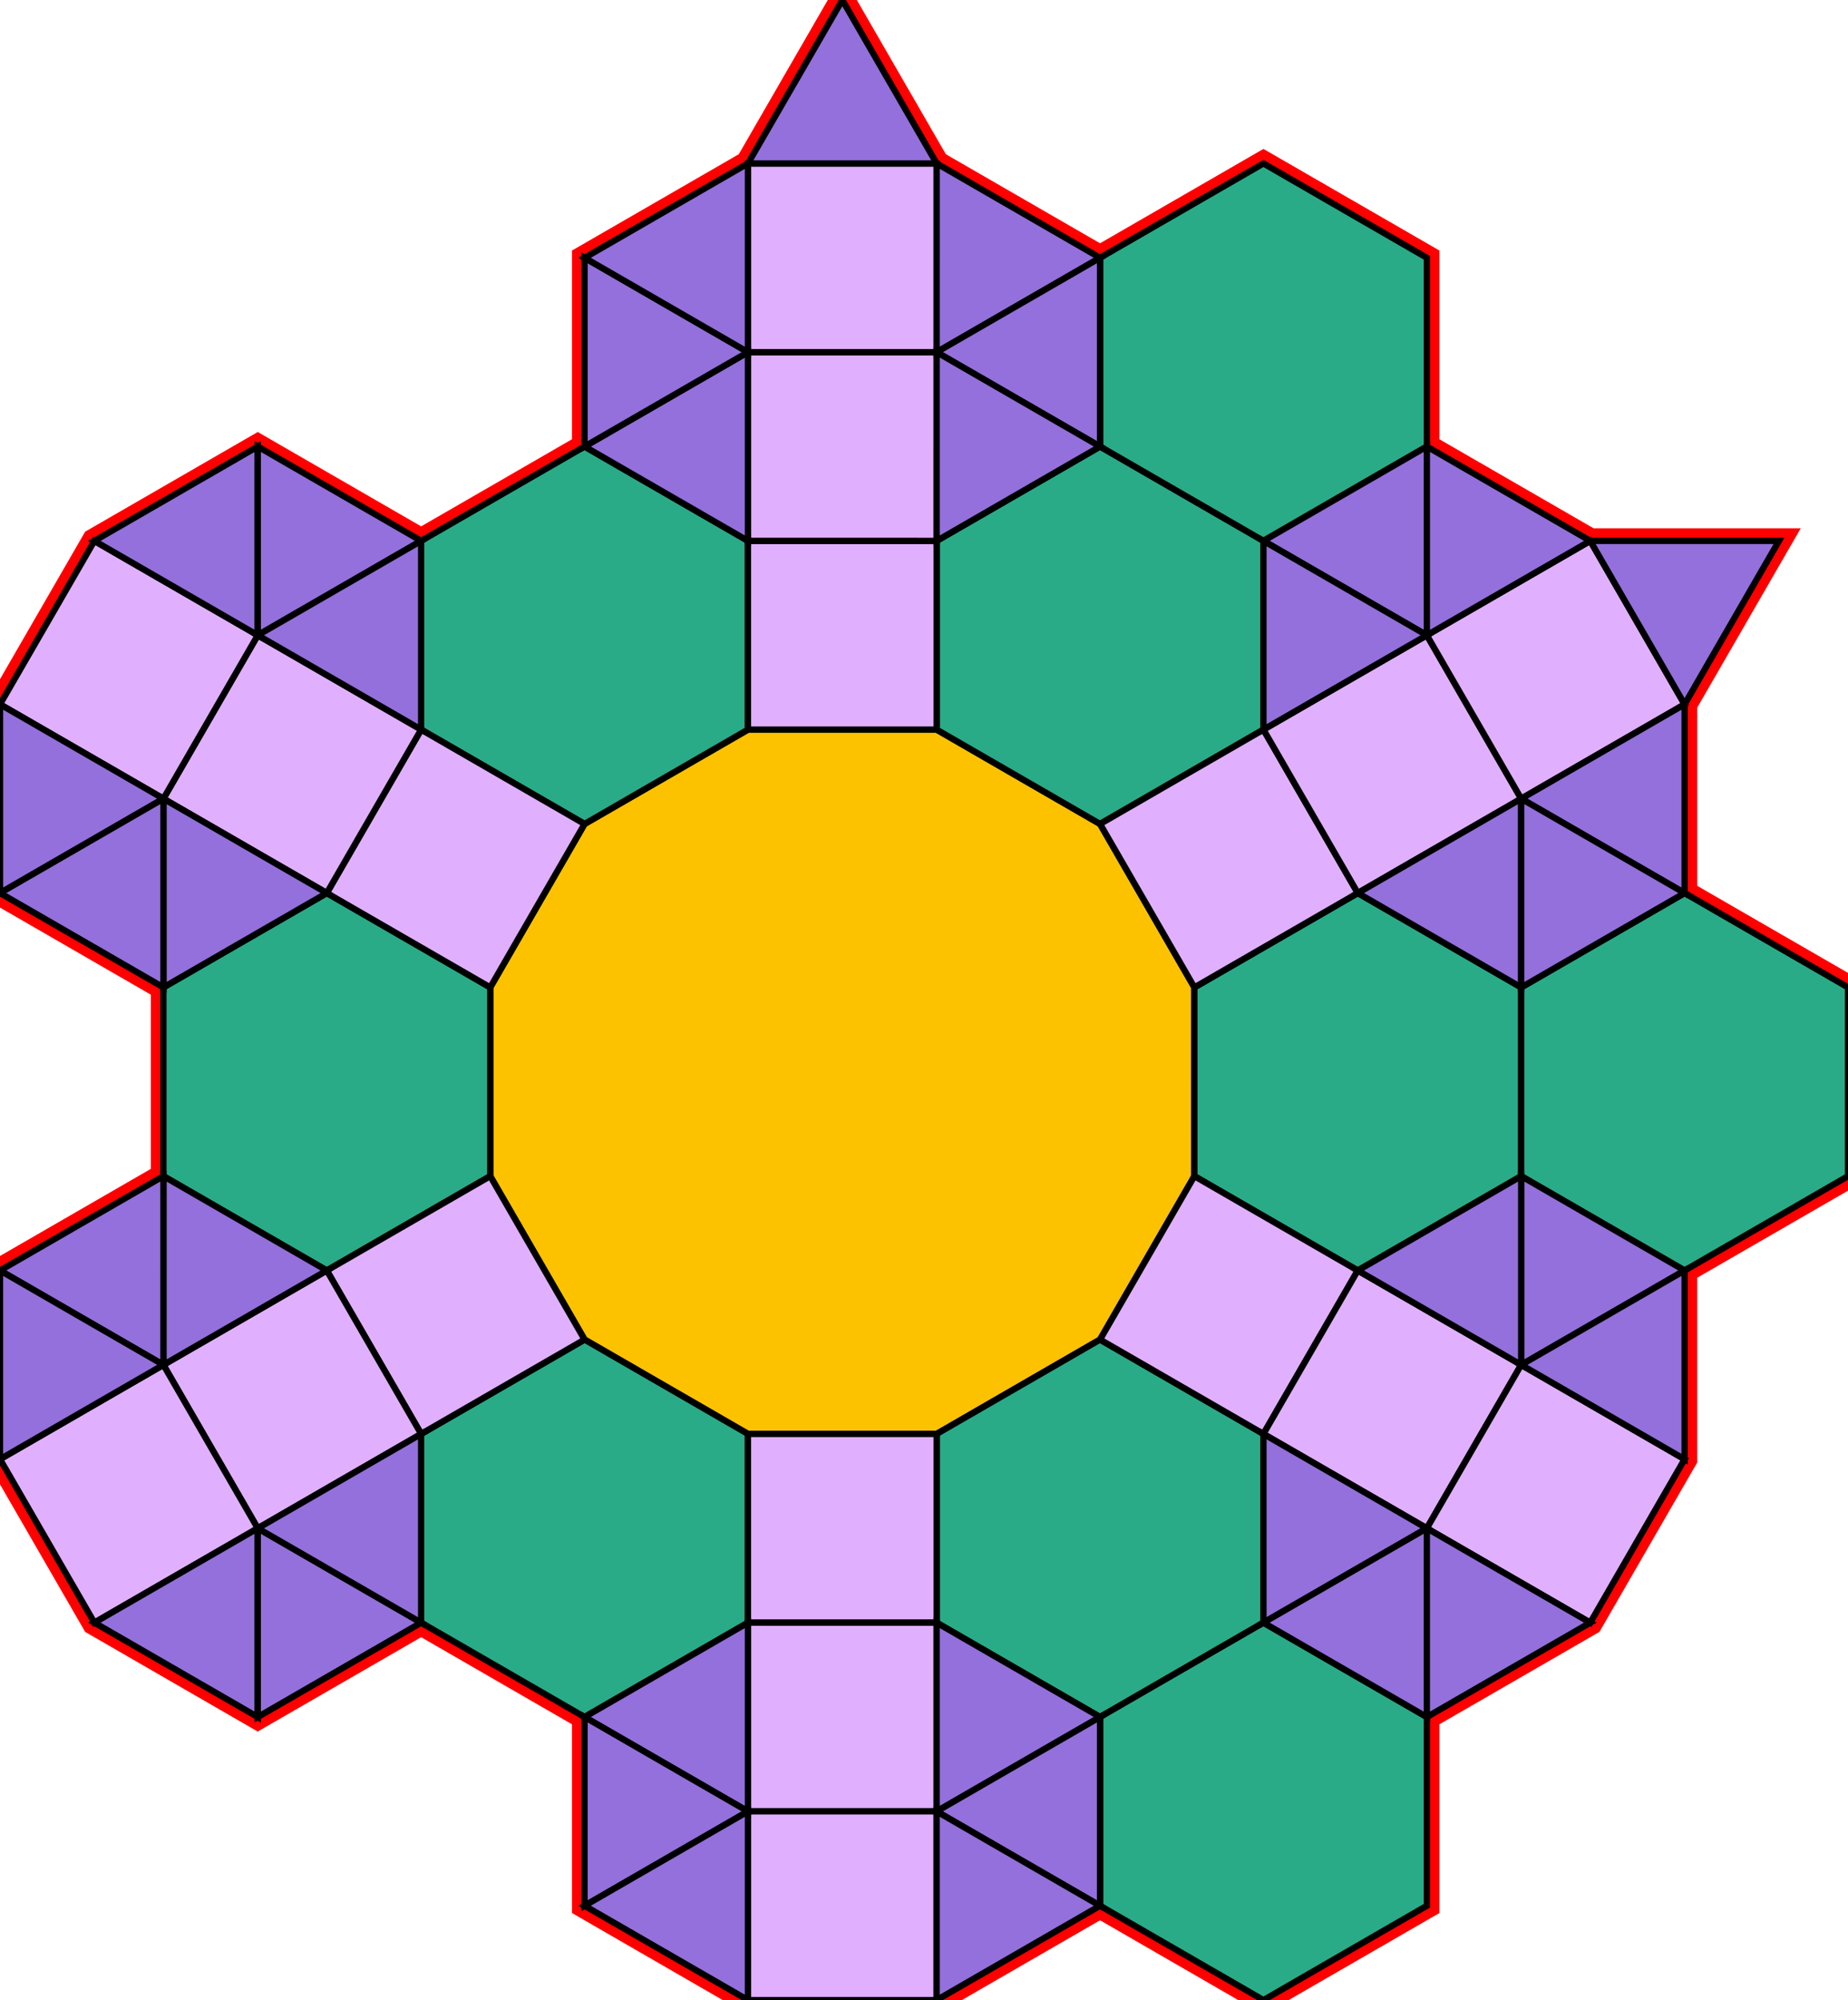<?xml version="1.0" encoding="utf-8"?>
<svg xmlns="http://www.w3.org/2000/svg" id="mainSVG" pointer-events="all" width="293.829" height="317.942" EdgeLen="30" template="ark6_2_tu" code="B38_18_9_1" copyright="Francis Hemsher, 2012">
	<polygon id="BorderPoly" fill="none" pointer-events="none" stroke="red" stroke-width="4" transform="" points="133.926,-1.52588e-005 118.926,25.98 92.945,40.98 92.942,70.98 66.962,85.98 40.983,70.98 15.002,85.98 0.001,111.961 0.003,141.961 25.982,156.96 25.982,186.96 0,201.96 0.001,231.961 15.002,257.942 40.981,272.941 66.963,257.942 92.944,272.941 92.942,302.941 118.921,317.94 148.921,317.941 174.906,302.942 200.886,317.942 226.867,302.942 226.867,272.942 252.846,257.942 267.846,231.961 267.846,201.961 293.828,186.962 293.829,156.962 267.849,141.961 267.847,111.961 282.849,85.981 252.848,85.981 226.867,70.98 226.867,40.98 200.885,25.98 174.906,40.98 148.926,25.981"/>
	<g id="mainPolyG" transform=""><polygon id="mainPoly" fill="rgb(252, 194, 0)" stroke="black" onmouseover="setChange(evt)" onmouseout="unhiliteChange(evt)" onclick="changeMe(evt)" points="148.924,115.98 118.924,115.98 92.944,130.98 77.944,156.961 77.944,186.961 92.944,212.941 118.924,227.941 148.924,227.942 174.904,212.942 189.904,186.961 189.906,156.961 174.906,130.98" seed="0"/><polygon fill="rgb(41, 171, 135)" stroke="black" stroke-width="1" onmouseover="setChange(evt)" onmouseout="unhiliteChange(evt)" onclick="changeMe(evt)" points="200.885,85.98 174.906,70.98 148.924,85.98 148.924,115.98 174.906,130.98 200.885,115.98" seed="1"/><polygon fill="rgb(41, 171, 135)" stroke="black" stroke-width="1" onmouseover="setChange(evt)" onmouseout="unhiliteChange(evt)" onclick="changeMe(evt)" points="241.867,156.961 215.886,141.961 189.906,156.961 189.904,186.961 215.885,201.961 241.867,186.961" seed="2"/><polygon fill="rgb(41, 171, 135)" stroke="black" stroke-width="1" onmouseover="setChange(evt)" onmouseout="unhiliteChange(evt)" onclick="changeMe(evt)" points="200.886,227.942 174.904,212.942 148.924,227.942 148.924,257.942 174.906,272.942 200.886,257.942" seed="3"/><polygon fill="rgb(41, 171, 135)" stroke="black" stroke-width="1" onmouseover="setChange(evt)" onmouseout="unhiliteChange(evt)" onclick="changeMe(evt)" points="118.924,227.941 92.944,212.941 66.963,227.941 66.963,257.942 92.944,272.941 118.924,257.941" seed="4"/><polygon fill="rgb(41, 171, 135)" stroke="black" stroke-width="1" onmouseover="setChange(evt)" onmouseout="unhiliteChange(evt)" onclick="changeMe(evt)" points="77.944,156.961 51.964,141.96 25.982,156.96 25.982,186.96 51.962,201.96 77.944,186.961" seed="5"/><polygon fill="rgb(41, 171, 135)" stroke="black" stroke-width="1" onmouseover="setChange(evt)" onmouseout="unhiliteChange(evt)" onclick="changeMe(evt)" points="118.924,85.98 92.942,70.98 66.962,85.98 66.962,115.98 92.944,130.98 118.924,115.98" seed="6"/><polygon fill="rgb(224, 176, 255)" stroke="black" stroke-width="1" onmouseover="setChange(evt)" onmouseout="unhiliteChange(evt)" onclick="changeMe(evt)" points="148.924,85.981 118.924,85.98 118.924,115.98 148.924,115.98" seed="7"/><polygon fill="rgb(224, 176, 255)" stroke="black" stroke-width="1" onmouseover="setChange(evt)" onmouseout="unhiliteChange(evt)" onclick="changeMe(evt)" points="215.885,141.961 200.886,115.98 174.906,130.98 189.906,156.961" seed="8"/><polygon fill="rgb(224, 176, 255)" stroke="black" stroke-width="1" onmouseover="setChange(evt)" onmouseout="unhiliteChange(evt)" onclick="changeMe(evt)" points="215.885,201.961 189.904,186.961 174.904,212.942 200.885,227.941" seed="9"/><polygon fill="rgb(224, 176, 255)" stroke="black" stroke-width="1" onmouseover="setChange(evt)" onmouseout="unhiliteChange(evt)" onclick="changeMe(evt)" points="148.924,227.942 118.924,227.941 118.924,257.94 148.924,257.942" seed="10"/><polygon fill="rgb(224, 176, 255)" stroke="black" stroke-width="1" onmouseover="setChange(evt)" onmouseout="unhiliteChange(evt)" onclick="changeMe(evt)" points="92.944,212.941 77.944,186.961 51.962,201.961 66.963,227.942" seed="11"/><polygon fill="rgb(224, 176, 255)" stroke="black" stroke-width="1" onmouseover="setChange(evt)" onmouseout="unhiliteChange(evt)" onclick="changeMe(evt)" points="92.944,130.98 66.963,115.98 51.962,141.961 77.945,156.961" seed="12"/><polygon fill="rgb(224, 176, 255)" stroke="black" stroke-width="1" onmouseover="setChange(evt)" onmouseout="unhiliteChange(evt)" onclick="changeMe(evt)" points="148.925,55.981 118.925,55.98 118.924,85.98 148.924,85.981" seed="13"/><polygon fill="rgb(224, 176, 255)" stroke="black" stroke-width="1" onmouseover="setChange(evt)" onmouseout="unhiliteChange(evt)" onclick="changeMe(evt)" points="148.926,25.981 118.926,25.98 118.926,55.98 148.925,55.981" seed="14"/><polygon fill="rgb(224, 176, 255)" stroke="black" stroke-width="1" onmouseover="setChange(evt)" onmouseout="unhiliteChange(evt)" onclick="changeMe(evt)" points="241.867,126.961 226.867,100.98 200.886,115.98 215.885,141.961" seed="15"/><polygon fill="rgb(224, 176, 255)" stroke="black" stroke-width="1" onmouseover="setChange(evt)" onmouseout="unhiliteChange(evt)" onclick="changeMe(evt)" points="267.847,111.961 252.848,85.981 226.867,100.98 241.867,126.961" seed="16"/><polygon fill="rgb(224, 176, 255)" stroke="black" stroke-width="1" onmouseover="setChange(evt)" onmouseout="unhiliteChange(evt)" onclick="changeMe(evt)" points="241.865,216.961 215.885,201.961 200.885,227.94 226.865,242.942" seed="17"/><polygon fill="rgb(224, 176, 255)" stroke="black" stroke-width="1" onmouseover="setChange(evt)" onmouseout="unhiliteChange(evt)" onclick="changeMe(evt)" points="267.846,231.961 241.865,216.961 226.865,242.942 252.846,257.942" seed="18"/><polygon fill="rgb(224, 176, 255)" stroke="black" stroke-width="1" onmouseover="setChange(evt)" onmouseout="unhiliteChange(evt)" onclick="changeMe(evt)" points="148.924,257.942 118.924,257.94 118.923,287.94 148.923,287.941" seed="19"/><polygon fill="rgb(224, 176, 255)" stroke="black" stroke-width="1" onmouseover="setChange(evt)" onmouseout="unhiliteChange(evt)" onclick="changeMe(evt)" points="148.921,287.941 118.923,287.94 118.921,317.94 148.921,317.941" seed="20"/><polygon fill="rgb(224, 176, 255)" stroke="black" stroke-width="1" onmouseover="setChange(evt)" onmouseout="unhiliteChange(evt)" onclick="changeMe(evt)" points="66.963,227.942 51.962,201.961 25.982,216.961 40.981,242.941" seed="21"/><polygon fill="rgb(224, 176, 255)" stroke="black" stroke-width="1" onmouseover="setChange(evt)" onmouseout="unhiliteChange(evt)" onclick="changeMe(evt)" points="40.981,242.941 25.982,216.961 0.001,231.961 15.002,257.942" seed="22"/><polygon fill="rgb(224, 176, 255)" stroke="black" stroke-width="1" onmouseover="setChange(evt)" onmouseout="unhiliteChange(evt)" onclick="changeMe(evt)" points="66.963,115.981 40.983,100.98 25.983,126.96 51.962,141.961" seed="23"/><polygon fill="rgb(224, 176, 255)" stroke="black" stroke-width="1" onmouseover="setChange(evt)" onmouseout="unhiliteChange(evt)" onclick="changeMe(evt)" points="40.983,100.98 15.002,85.98 0.001,111.961 25.983,126.96" seed="24"/><polygon fill="rgb(41, 171, 135)" stroke="black" stroke-width="1" onmouseover="setChange(evt)" onmouseout="unhiliteChange(evt)" onclick="changeMe(evt)" points="226.867,40.98 200.885,25.98 174.906,40.98 174.906,70.98 200.886,85.98 226.867,70.98" seed="25"/><polygon fill="rgb(41, 171, 135)" stroke="black" stroke-width="1" onmouseover="setChange(evt)" onmouseout="unhiliteChange(evt)" onclick="changeMe(evt)" points="293.829,156.962 267.849,141.961 241.867,156.961 241.867,186.961 267.846,201.961 293.828,186.962" seed="26"/><polygon fill="rgb(41, 171, 135)" stroke="black" stroke-width="1" onmouseover="setChange(evt)" onmouseout="unhiliteChange(evt)" onclick="changeMe(evt)" points="226.867,272.942 200.886,257.942 174.906,272.942 174.906,302.942 200.886,317.942 226.867,302.942" seed="27"/><polygon fill="rgb(147, 112, 219)" stroke="black" stroke-width="1" onmouseover="setChange(evt)" onmouseout="unhiliteChange(evt)" onclick="changeMe(evt)" points="174.907,40.982 148.926,25.981 148.925,55.981" seed="28"/><polygon fill="rgb(147, 112, 219)" stroke="black" stroke-width="1" onmouseover="setChange(evt)" onmouseout="unhiliteChange(evt)" onclick="changeMe(evt)" points="174.906,70.982 174.907,40.981 148.925,55.981" seed="29"/><polygon fill="rgb(147, 112, 219)" stroke="black" stroke-width="1" onmouseover="setChange(evt)" onmouseout="unhiliteChange(evt)" onclick="changeMe(evt)" points="174.906,70.982 148.925,55.981 148.925,85.981" seed="30"/><polygon fill="rgb(147, 112, 219)" stroke="black" stroke-width="1" onmouseover="setChange(evt)" onmouseout="unhiliteChange(evt)" onclick="changeMe(evt)" points="118.924,85.98 118.925,55.98 92.945,70.98" seed="31"/><polygon fill="rgb(147, 112, 219)" stroke="black" stroke-width="1" onmouseover="setChange(evt)" onmouseout="unhiliteChange(evt)" onclick="changeMe(evt)" points="118.925,55.98 92.945,40.98 92.945,70.98" seed="32"/><polygon fill="rgb(147, 112, 219)" stroke="black" stroke-width="1" onmouseover="setChange(evt)" onmouseout="unhiliteChange(evt)" onclick="changeMe(evt)" points="118.925,55.98 118.925,25.98 92.945,40.98" seed="33"/><polygon fill="rgb(147, 112, 219)" stroke="black" stroke-width="1" onmouseover="setChange(evt)" onmouseout="unhiliteChange(evt)" onclick="changeMe(evt)" points="148.926,25.981 133.926,-1.52588e-005 118.926,25.98" seed="34"/><polygon fill="rgb(147, 112, 219)" stroke="black" stroke-width="1" onmouseover="setChange(evt)" onmouseout="unhiliteChange(evt)" onclick="changeMe(evt)" points="226.867,100.98 226.867,70.98 200.886,85.98" seed="35"/><polygon fill="rgb(147, 112, 219)" stroke="black" stroke-width="1" onmouseover="setChange(evt)" onmouseout="unhiliteChange(evt)" onclick="changeMe(evt)" points="226.867,100.98 200.886,85.98 200.886,115.98" seed="36"/><polygon fill="rgb(147, 112, 219)" stroke="black" stroke-width="1" onmouseover="setChange(evt)" onmouseout="unhiliteChange(evt)" onclick="changeMe(evt)" points="252.847,85.979 226.867,70.98 226.867,100.98" seed="37"/><polygon fill="rgb(147, 112, 219)" stroke="black" stroke-width="1" onmouseover="setChange(evt)" onmouseout="unhiliteChange(evt)" onclick="changeMe(evt)" points="267.846,141.961 267.847,111.961 241.867,126.961" seed="38"/><polygon fill="rgb(147, 112, 219)" stroke="black" stroke-width="1" onmouseover="setChange(evt)" onmouseout="unhiliteChange(evt)" onclick="changeMe(evt)" points="241.867,156.961 241.867,126.961 215.885,141.961" seed="39"/><polygon fill="rgb(147, 112, 219)" stroke="black" stroke-width="1" onmouseover="setChange(evt)" onmouseout="unhiliteChange(evt)" onclick="changeMe(evt)" points="267.846,141.961 241.867,126.961 241.867,156.961" seed="40"/><polygon fill="rgb(147, 112, 219)" stroke="black" stroke-width="1" onmouseover="setChange(evt)" onmouseout="unhiliteChange(evt)" onclick="changeMe(evt)" points="267.846,201.961 241.867,186.961 241.867,216.961" seed="41"/><polygon fill="rgb(147, 112, 219)" stroke="black" stroke-width="1" onmouseover="setChange(evt)" onmouseout="unhiliteChange(evt)" onclick="changeMe(evt)" points="267.846,231.961 267.846,201.961 241.867,216.961" seed="42"/><polygon fill="rgb(147, 112, 219)" stroke="black" stroke-width="1" onmouseover="setChange(evt)" onmouseout="unhiliteChange(evt)" onclick="changeMe(evt)" points="241.867,216.961 241.867,186.961 215.886,201.961" seed="43"/><polygon fill="rgb(147, 112, 219)" stroke="black" stroke-width="1" onmouseover="setChange(evt)" onmouseout="unhiliteChange(evt)" onclick="changeMe(evt)" points="226.865,242.942 200.885,227.94 200.885,257.94" seed="44"/><polygon fill="rgb(147, 112, 219)" stroke="black" stroke-width="1" onmouseover="setChange(evt)" onmouseout="unhiliteChange(evt)" onclick="changeMe(evt)" points="226.864,272.942 226.865,242.942 200.883,257.94" seed="45"/><polygon fill="rgb(147, 112, 219)" stroke="black" stroke-width="1" onmouseover="setChange(evt)" onmouseout="unhiliteChange(evt)" onclick="changeMe(evt)" points="252.846,257.942 226.865,242.942 226.865,272.942" seed="46"/><polygon fill="rgb(147, 112, 219)" stroke="black" stroke-width="1" onmouseover="setChange(evt)" onmouseout="unhiliteChange(evt)" onclick="changeMe(evt)" points="174.906,272.942 148.924,257.942 148.925,287.942" seed="47"/><polygon fill="rgb(147, 112, 219)" stroke="black" stroke-width="1" onmouseover="setChange(evt)" onmouseout="unhiliteChange(evt)" onclick="changeMe(evt)" points="174.906,302.942 174.906,272.942 148.925,287.942" seed="48"/><polygon fill="rgb(147, 112, 219)" stroke="black" stroke-width="1" onmouseover="setChange(evt)" onmouseout="unhiliteChange(evt)" onclick="changeMe(evt)" points="174.903,302.941 148.921,287.941 148.921,317.941" seed="49"/><polygon fill="rgb(147, 112, 219)" stroke="black" stroke-width="1" onmouseover="setChange(evt)" onmouseout="unhiliteChange(evt)" onclick="changeMe(evt)" points="118.924,287.941 118.924,257.941 92.942,272.941" seed="50"/><polygon fill="rgb(147, 112, 219)" stroke="black" stroke-width="1" onmouseover="setChange(evt)" onmouseout="unhiliteChange(evt)" onclick="changeMe(evt)" points="118.924,287.941 92.942,272.941 92.942,302.941" seed="51"/><polygon fill="rgb(147, 112, 219)" stroke="black" stroke-width="1" onmouseover="setChange(evt)" onmouseout="unhiliteChange(evt)" onclick="changeMe(evt)" points="118.924,317.941 118.924,287.941 92.942,302.941" seed="52"/><polygon fill="rgb(147, 112, 219)" stroke="black" stroke-width="1" onmouseover="setChange(evt)" onmouseout="unhiliteChange(evt)" onclick="changeMe(evt)" points="51.962,201.96 25.982,186.96 25.98,216.96" seed="53"/><polygon fill="rgb(147, 112, 219)" stroke="black" stroke-width="1" onmouseover="setChange(evt)" onmouseout="unhiliteChange(evt)" onclick="changeMe(evt)" points="25.98,216.96 25.982,186.96 0,201.96" seed="54"/><polygon fill="rgb(147, 112, 219)" stroke="black" stroke-width="1" onmouseover="setChange(evt)" onmouseout="unhiliteChange(evt)" onclick="changeMe(evt)" points="25.98,216.96 0,201.96 -0.001,231.96" seed="55"/><polygon fill="rgb(147, 112, 219)" stroke="black" stroke-width="1" onmouseover="setChange(evt)" onmouseout="unhiliteChange(evt)" onclick="changeMe(evt)" points="40.981,272.941 40.981,242.941 15.002,257.942" seed="56"/><polygon fill="rgb(147, 112, 219)" stroke="black" stroke-width="1" onmouseover="setChange(evt)" onmouseout="unhiliteChange(evt)" onclick="changeMe(evt)" points="66.963,257.94 40.981,242.941 40.981,272.941" seed="57"/><polygon fill="rgb(147, 112, 219)" stroke="black" stroke-width="1" onmouseover="setChange(evt)" onmouseout="unhiliteChange(evt)" onclick="changeMe(evt)" points="66.963,257.94 66.962,227.94 40.981,242.941" seed="58"/><polygon fill="rgb(147, 112, 219)" stroke="black" stroke-width="1" onmouseover="setChange(evt)" onmouseout="unhiliteChange(evt)" onclick="changeMe(evt)" points="51.962,141.961 25.982,126.96 25.982,156.96" seed="59"/><polygon fill="rgb(147, 112, 219)" stroke="black" stroke-width="1" onmouseover="setChange(evt)" onmouseout="unhiliteChange(evt)" onclick="changeMe(evt)" points="25.983,126.96 0.001,111.961 0.003,141.961" seed="60"/><polygon fill="rgb(147, 112, 219)" stroke="black" stroke-width="1" onmouseover="setChange(evt)" onmouseout="unhiliteChange(evt)" onclick="changeMe(evt)" points="25.983,156.96 25.983,126.961 0.003,141.961" seed="61"/><polygon fill="rgb(147, 112, 219)" stroke="black" stroke-width="1" onmouseover="setChange(evt)" onmouseout="unhiliteChange(evt)" onclick="changeMe(evt)" points="40.983,100.98 40.983,70.98 15.002,85.98" seed="62"/><polygon fill="rgb(147, 112, 219)" stroke="black" stroke-width="1" onmouseover="setChange(evt)" onmouseout="unhiliteChange(evt)" onclick="changeMe(evt)" points="66.963,85.98 40.983,70.98 40.983,100.98" seed="63"/><polygon fill="rgb(147, 112, 219)" stroke="black" stroke-width="1" onmouseover="setChange(evt)" onmouseout="unhiliteChange(evt)" onclick="changeMe(evt)" points="66.963,115.98 66.963,85.98 40.983,100.98" seed="64"/><polygon fill="rgb(147, 112, 219)" stroke="black" stroke-width="1" onmouseover="setChange(evt)" onmouseout="unhiliteChange(evt)" onclick="changeMe(evt)" points="282.849,85.981 252.848,85.981 267.847,111.962" seed="65"/></g>
</svg>
